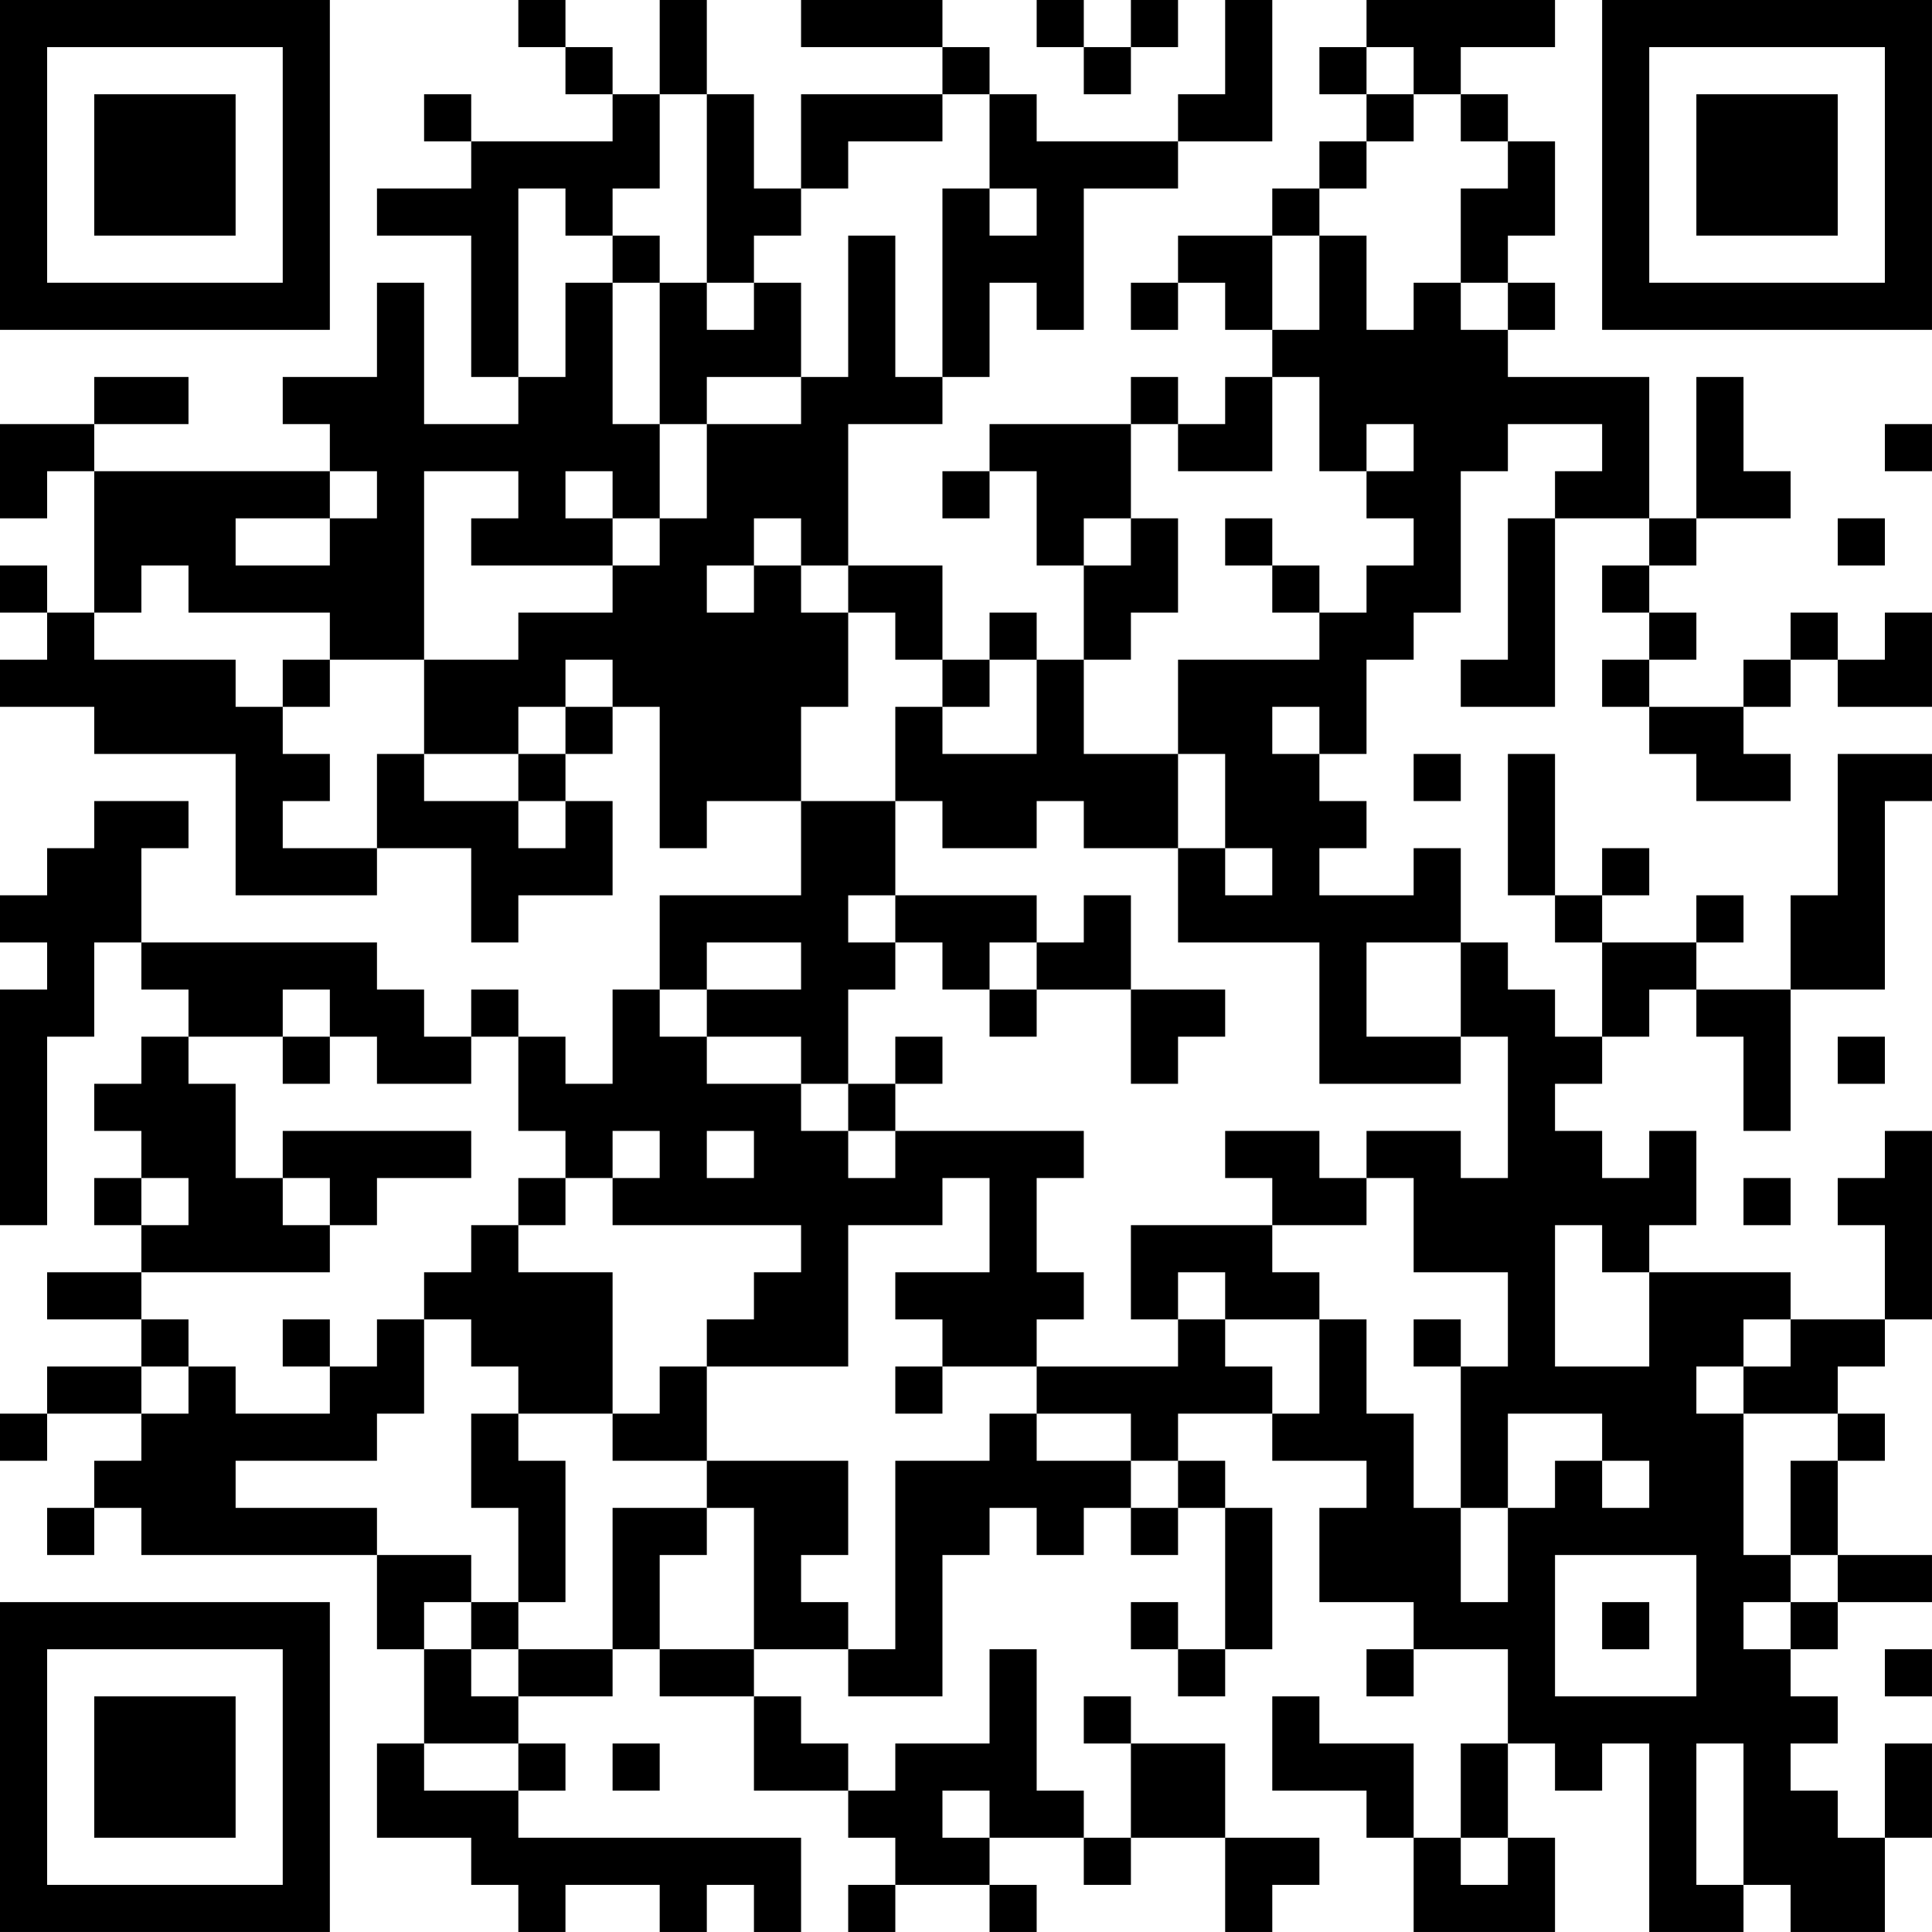 <?xml version="1.0" encoding="UTF-8"?>
<svg xmlns="http://www.w3.org/2000/svg" version="1.1" width="200" height="200" viewBox="0 0 200 200"><rect x="0" y="0" width="200" height="200" fill="#ffffff"/><g transform="scale(4.878)"><g transform="translate(0,0)"><path fill-rule="evenodd" d="M11 0L11 1L12 1L12 2L13 2L13 3L10 3L10 2L9 2L9 3L10 3L10 4L8 4L8 5L10 5L10 8L11 8L11 9L9 9L9 6L8 6L8 8L6 8L6 9L7 9L7 10L2 10L2 9L4 9L4 8L2 8L2 9L0 9L0 11L1 11L1 10L2 10L2 13L1 13L1 12L0 12L0 13L1 13L1 14L0 14L0 15L2 15L2 16L5 16L5 19L8 19L8 18L10 18L10 20L11 20L11 19L13 19L13 17L12 17L12 16L13 16L13 15L14 15L14 18L15 18L15 17L17 17L17 19L14 19L14 21L13 21L13 23L12 23L12 22L11 22L11 21L10 21L10 22L9 22L9 21L8 21L8 20L3 20L3 18L4 18L4 17L2 17L2 18L1 18L1 19L0 19L0 20L1 20L1 21L0 21L0 26L1 26L1 22L2 22L2 20L3 20L3 21L4 21L4 22L3 22L3 23L2 23L2 24L3 24L3 25L2 25L2 26L3 26L3 27L1 27L1 28L3 28L3 29L1 29L1 30L0 30L0 31L1 31L1 30L3 30L3 31L2 31L2 32L1 32L1 33L2 33L2 32L3 32L3 33L8 33L8 35L9 35L9 37L8 37L8 39L10 39L10 40L11 40L11 41L12 41L12 40L14 40L14 41L15 41L15 40L16 40L16 41L17 41L17 39L11 39L11 38L12 38L12 37L11 37L11 36L13 36L13 35L14 35L14 36L16 36L16 38L18 38L18 39L19 39L19 40L18 40L18 41L19 41L19 40L21 40L21 41L22 41L22 40L21 40L21 39L23 39L23 40L24 40L24 39L26 39L26 41L27 41L27 40L28 40L28 39L26 39L26 37L24 37L24 36L23 36L23 37L24 37L24 39L23 39L23 38L22 38L22 35L21 35L21 37L19 37L19 38L18 38L18 37L17 37L17 36L16 36L16 35L18 35L18 36L20 36L20 33L21 33L21 32L22 32L22 33L23 33L23 32L24 32L24 33L25 33L25 32L26 32L26 35L25 35L25 34L24 34L24 35L25 35L25 36L26 36L26 35L27 35L27 32L26 32L26 31L25 31L25 30L27 30L27 31L29 31L29 32L28 32L28 34L30 34L30 35L29 35L29 36L30 36L30 35L32 35L32 37L31 37L31 39L30 39L30 37L28 37L28 36L27 36L27 38L29 38L29 39L30 39L30 41L33 41L33 39L32 39L32 37L33 37L33 38L34 38L34 37L35 37L35 41L37 41L37 40L38 40L38 41L40 41L40 39L41 39L41 37L40 37L40 39L39 39L39 38L38 38L38 37L39 37L39 36L38 36L38 35L39 35L39 34L41 34L41 33L39 33L39 31L40 31L40 30L39 30L39 29L40 29L40 28L41 28L41 24L40 24L40 25L39 25L39 26L40 26L40 28L38 28L38 27L35 27L35 26L36 26L36 24L35 24L35 25L34 25L34 24L33 24L33 23L34 23L34 22L35 22L35 21L36 21L36 22L37 22L37 24L38 24L38 21L40 21L40 17L41 17L41 16L39 16L39 19L38 19L38 21L36 21L36 20L37 20L37 19L36 19L36 20L34 20L34 19L35 19L35 18L34 18L34 19L33 19L33 16L32 16L32 19L33 19L33 20L34 20L34 22L33 22L33 21L32 21L32 20L31 20L31 18L30 18L30 19L28 19L28 18L29 18L29 17L28 17L28 16L29 16L29 14L30 14L30 13L31 13L31 10L32 10L32 9L34 9L34 10L33 10L33 11L32 11L32 14L31 14L31 15L33 15L33 11L35 11L35 12L34 12L34 13L35 13L35 14L34 14L34 15L35 15L35 16L36 16L36 17L38 17L38 16L37 16L37 15L38 15L38 14L39 14L39 15L41 15L41 13L40 13L40 14L39 14L39 13L38 13L38 14L37 14L37 15L35 15L35 14L36 14L36 13L35 13L35 12L36 12L36 11L38 11L38 10L37 10L37 8L36 8L36 11L35 11L35 8L32 8L32 7L33 7L33 6L32 6L32 5L33 5L33 3L32 3L32 2L31 2L31 1L33 1L33 0L29 0L29 1L28 1L28 2L29 2L29 3L28 3L28 4L27 4L27 5L25 5L25 6L24 6L24 7L25 7L25 6L26 6L26 7L27 7L27 8L26 8L26 9L25 9L25 8L24 8L24 9L21 9L21 10L20 10L20 11L21 11L21 10L22 10L22 12L23 12L23 14L22 14L22 13L21 13L21 14L20 14L20 12L18 12L18 9L20 9L20 8L21 8L21 6L22 6L22 7L23 7L23 4L25 4L25 3L27 3L27 0L26 0L26 2L25 2L25 3L22 3L22 2L21 2L21 1L20 1L20 0L17 0L17 1L20 1L20 2L17 2L17 4L16 4L16 2L15 2L15 0L14 0L14 2L13 2L13 1L12 1L12 0ZM22 0L22 1L23 1L23 2L24 2L24 1L25 1L25 0L24 0L24 1L23 1L23 0ZM29 1L29 2L30 2L30 3L29 3L29 4L28 4L28 5L27 5L27 7L28 7L28 5L29 5L29 7L30 7L30 6L31 6L31 7L32 7L32 6L31 6L31 4L32 4L32 3L31 3L31 2L30 2L30 1ZM14 2L14 4L13 4L13 5L12 5L12 4L11 4L11 8L12 8L12 6L13 6L13 9L14 9L14 11L13 11L13 10L12 10L12 11L13 11L13 12L10 12L10 11L11 11L11 10L9 10L9 14L7 14L7 13L4 13L4 12L3 12L3 13L2 13L2 14L5 14L5 15L6 15L6 16L7 16L7 17L6 17L6 18L8 18L8 16L9 16L9 17L11 17L11 18L12 18L12 17L11 17L11 16L12 16L12 15L13 15L13 14L12 14L12 15L11 15L11 16L9 16L9 14L11 14L11 13L13 13L13 12L14 12L14 11L15 11L15 9L17 9L17 8L18 8L18 5L19 5L19 8L20 8L20 4L21 4L21 5L22 5L22 4L21 4L21 2L20 2L20 3L18 3L18 4L17 4L17 5L16 5L16 6L15 6L15 2ZM13 5L13 6L14 6L14 9L15 9L15 8L17 8L17 6L16 6L16 7L15 7L15 6L14 6L14 5ZM27 8L27 10L25 10L25 9L24 9L24 11L23 11L23 12L24 12L24 11L25 11L25 13L24 13L24 14L23 14L23 16L25 16L25 18L23 18L23 17L22 17L22 18L20 18L20 17L19 17L19 15L20 15L20 16L22 16L22 14L21 14L21 15L20 15L20 14L19 14L19 13L18 13L18 12L17 12L17 11L16 11L16 12L15 12L15 13L16 13L16 12L17 12L17 13L18 13L18 15L17 15L17 17L19 17L19 19L18 19L18 20L19 20L19 21L18 21L18 23L17 23L17 22L15 22L15 21L17 21L17 20L15 20L15 21L14 21L14 22L15 22L15 23L17 23L17 24L18 24L18 25L19 25L19 24L23 24L23 25L22 25L22 27L23 27L23 28L22 28L22 29L20 29L20 28L19 28L19 27L21 27L21 25L20 25L20 26L18 26L18 29L15 29L15 28L16 28L16 27L17 27L17 26L13 26L13 25L14 25L14 24L13 24L13 25L12 25L12 24L11 24L11 22L10 22L10 23L8 23L8 22L7 22L7 21L6 21L6 22L4 22L4 23L5 23L5 25L6 25L6 26L7 26L7 27L3 27L3 28L4 28L4 29L3 29L3 30L4 30L4 29L5 29L5 30L7 30L7 29L8 29L8 28L9 28L9 30L8 30L8 31L5 31L5 32L8 32L8 33L10 33L10 34L9 34L9 35L10 35L10 36L11 36L11 35L13 35L13 32L15 32L15 33L14 33L14 35L16 35L16 32L15 32L15 31L18 31L18 33L17 33L17 34L18 34L18 35L19 35L19 31L21 31L21 30L22 30L22 31L24 31L24 32L25 32L25 31L24 31L24 30L22 30L22 29L25 29L25 28L26 28L26 29L27 29L27 30L28 30L28 28L29 28L29 30L30 30L30 32L31 32L31 34L32 34L32 32L33 32L33 31L34 31L34 32L35 32L35 31L34 31L34 30L32 30L32 32L31 32L31 29L32 29L32 27L30 27L30 25L29 25L29 24L31 24L31 25L32 25L32 22L31 22L31 20L29 20L29 22L31 22L31 23L28 23L28 20L25 20L25 18L26 18L26 19L27 19L27 18L26 18L26 16L25 16L25 14L28 14L28 13L29 13L29 12L30 12L30 11L29 11L29 10L30 10L30 9L29 9L29 10L28 10L28 8ZM40 9L40 10L41 10L41 9ZM7 10L7 11L5 11L5 12L7 12L7 11L8 11L8 10ZM26 11L26 12L27 12L27 13L28 13L28 12L27 12L27 11ZM39 11L39 12L40 12L40 11ZM6 14L6 15L7 15L7 14ZM27 15L27 16L28 16L28 15ZM30 16L30 17L31 17L31 16ZM19 19L19 20L20 20L20 21L21 21L21 22L22 22L22 21L24 21L24 23L25 23L25 22L26 22L26 21L24 21L24 19L23 19L23 20L22 20L22 19ZM21 20L21 21L22 21L22 20ZM6 22L6 23L7 23L7 22ZM19 22L19 23L18 23L18 24L19 24L19 23L20 23L20 22ZM39 22L39 23L40 23L40 22ZM6 24L6 25L7 25L7 26L8 26L8 25L10 25L10 24ZM15 24L15 25L16 25L16 24ZM26 24L26 25L27 25L27 26L24 26L24 28L25 28L25 27L26 27L26 28L28 28L28 27L27 27L27 26L29 26L29 25L28 25L28 24ZM3 25L3 26L4 26L4 25ZM11 25L11 26L10 26L10 27L9 27L9 28L10 28L10 29L11 29L11 30L10 30L10 32L11 32L11 34L10 34L10 35L11 35L11 34L12 34L12 31L11 31L11 30L13 30L13 31L15 31L15 29L14 29L14 30L13 30L13 27L11 27L11 26L12 26L12 25ZM37 25L37 26L38 26L38 25ZM33 26L33 29L35 29L35 27L34 27L34 26ZM6 28L6 29L7 29L7 28ZM30 28L30 29L31 29L31 28ZM37 28L37 29L36 29L36 30L37 30L37 33L38 33L38 34L37 34L37 35L38 35L38 34L39 34L39 33L38 33L38 31L39 31L39 30L37 30L37 29L38 29L38 28ZM19 29L19 30L20 30L20 29ZM33 33L33 36L36 36L36 33ZM34 34L34 35L35 35L35 34ZM40 35L40 36L41 36L41 35ZM9 37L9 38L11 38L11 37ZM13 37L13 38L14 38L14 37ZM36 37L36 40L37 40L37 37ZM20 38L20 39L21 39L21 38ZM31 39L31 40L32 40L32 39ZM0 0L0 7L7 7L7 0ZM1 1L1 6L6 6L6 1ZM2 2L2 5L5 5L5 2ZM34 0L34 7L41 7L41 0ZM35 1L35 6L40 6L40 1ZM36 2L36 5L39 5L39 2ZM0 34L0 41L7 41L7 34ZM1 35L1 40L6 40L6 35ZM2 36L2 39L5 39L5 36Z" fill="#000000"/></g></g></svg>
